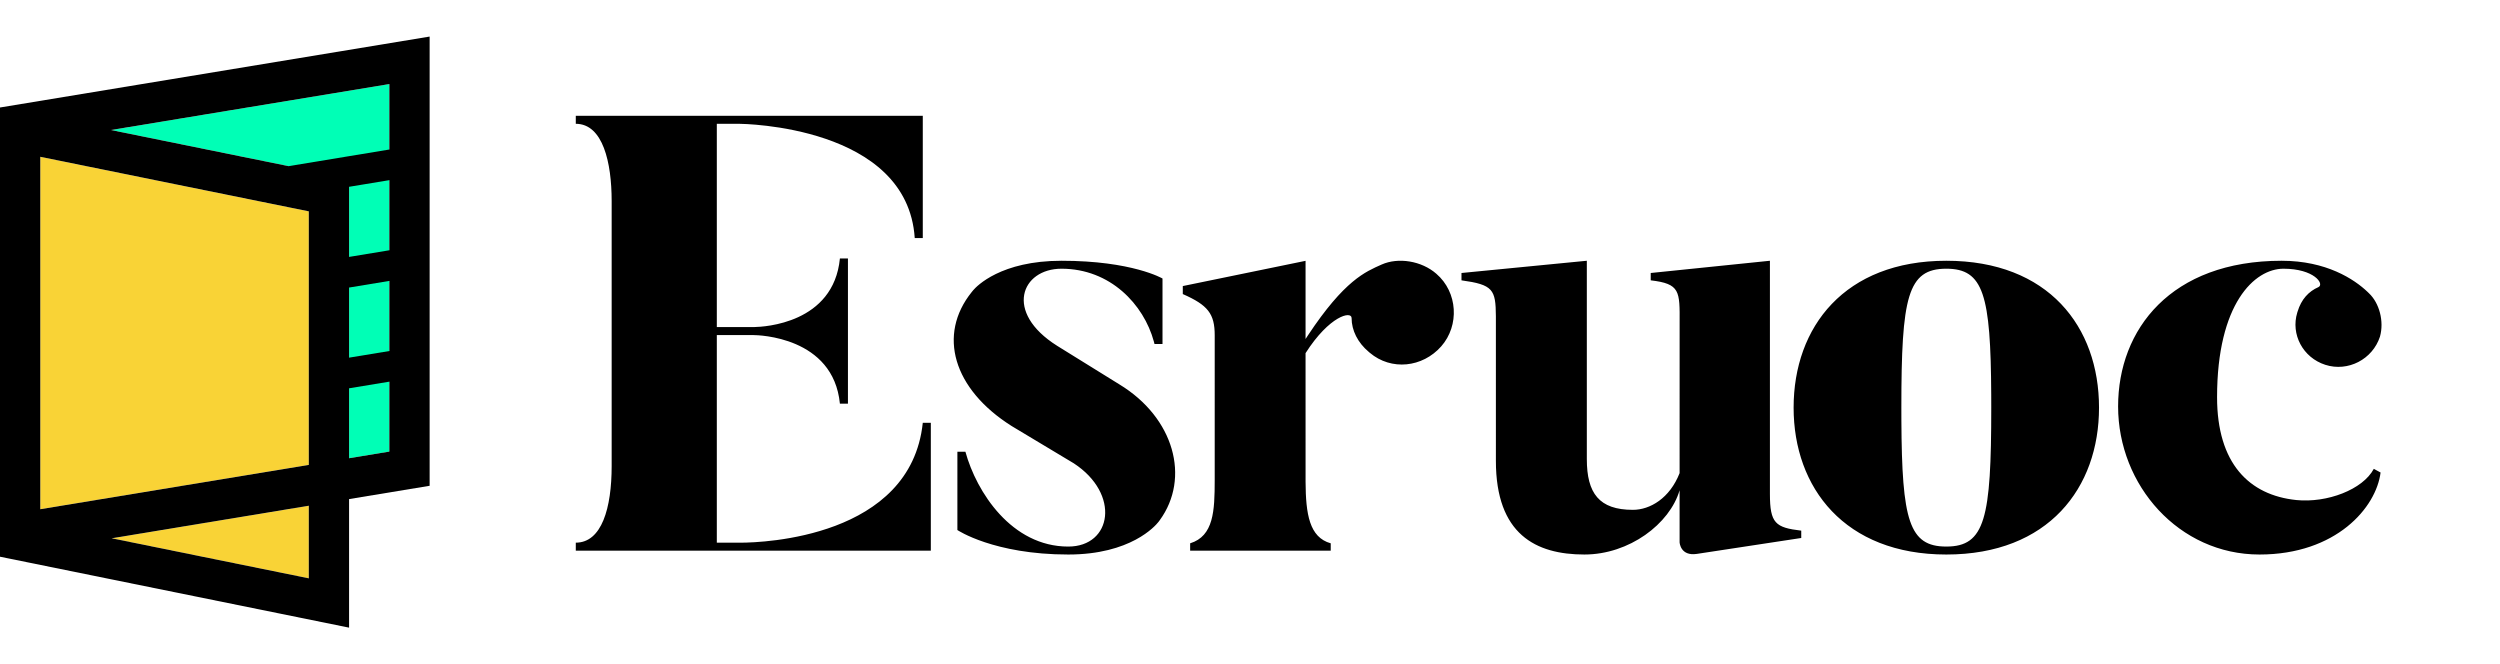 <svg xmlns="http://www.w3.org/2000/svg" width="542" height="144" viewBox="0 0 542 144">
    <g fill="none" fill-rule="evenodd">
        <path fill="#000" d="M230.13 56.532c15.357 0 21.9 3.848 21.9 3.848v14.197h-1.735l-.14-.542c-2.188-8.036-9.446-15.778-20.025-15.778-8.68 0-12.552 9.42-.934 16.718l13.487 8.36c11.899 7.223 15.42 20.3 8.752 29.444l-.282.376c-.68.868-6.017 7.065-19.554 7.065-16.158 0-24.037-5.307-24.037-5.307V97.929h1.736c2.404 8.757 10.016 20.566 22.301 20.566 9.482 0 11.351-11.41 1.203-18.045l-13.488-8.094c-12.692-8.013-16.091-19.796-8.643-29.044l.328-.4c.76-.887 5.997-6.38 19.131-6.38zm127.745 2.653l25.842-2.653v50.552c0 6.37 1.199 7.298 6.793 7.961v1.592l-22.644 3.45c-3.522.52-3.723-2.395-3.73-2.517v-11.282c-2.132 7.298-10.923 13.932-20.647 13.932-10.523 0-19.181-4.379-19.181-20.3l-.002-31.363c-.04-5.79-.6-6.837-7.458-7.78v-1.592l27.174-2.653v42.99c0 7.43 2.664 11.012 9.99 11.012 3.73 0 7.992-2.521 10.124-7.961l.004-32.529c.033-6.943.133-8.517-6.265-9.267v-1.592zm64.086-2.653c22.159 0 33.106 14.33 33.106 31.844 0 17.382-10.947 31.844-33.106 31.844-22.027 0-33.107-14.462-33.107-31.844 0-17.514 11.08-31.844 33.107-31.844zm72.693 0c9.682 0 15.737 3.985 18.651 6.767l.272.265c2.266 2.123 3.332 6.104 2.399 9.42-1.6 4.91-6.93 7.696-11.86 6.104-4.851-1.566-7.51-6.6-6.072-11.312l.074-.231c.8-2.654 2.4-4.38 4.532-5.308 1.332-.663-.933-3.98-7.597-3.98-6.263 0-14.392 7.563-14.392 27.863 0 14.33 6.93 21.23 17.19 22.29 6.664.664 14.393-2.255 16.792-6.766l1.466.796c-.933 7.564-9.595 17.78-26.253 17.78-17.457 0-30.65-14.993-30.65-32.11 0-16.717 11.46-31.578 35.448-31.578zM200.06 25.1v26.52h-1.744c-1.593-24.399-37.357-24.774-38.072-24.78h-4.838v44.066l8.147-.001c2.076-.035 17.164-.775 18.538-14.866h1.743v31.476h-1.743c-1.431-14.551-17.75-14.862-18.729-14.867h-7.956v45.003l5.347.002c4.494-.025 36.688-1.074 39.307-25.986h1.743v27.725h-76.972v-1.741c5.632 0 7.777-7.5 7.777-16.609v-57.46c0-8.303-1.877-16.741-7.777-16.741V25.1h75.229zm111.333 34.248c4.658 4.003 5.056 11.208 1.064 15.745-4.062 4.599-10.834 5.316-15.487 1.388l-.217-.187c-2.395-2.002-3.726-4.67-3.726-7.339 0-1.601-4.79-.533-9.982 7.606l.003 27.902c.043 6.986.813 12.035 5.454 13.328v1.601h-30.477v-1.601c5.111-1.576 5.319-7.034 5.324-13.697V72.692c0-4.67-1.464-6.538-6.92-8.94v-1.734l26.616-5.471v16.946l.512-.779c7.933-11.975 12.473-13.799 15.991-15.366 3.594-1.601 8.65-.801 11.845 2zm110.567-1.092c-8.41 0-9.745 6.103-9.745 30.119l.006 2.797c.112 21.697 1.665 27.322 9.739 27.322 8.41 0 9.745-6.104 9.745-30.12l-.007-2.796c-.111-21.698-1.665-27.322-9.738-27.322z"/>
        <g>
            <path fill="#00FFB6" d="M75.68 91.419L84.412 89.978 84.412 10.297 24.044 20.263 75.68 30.755z" transform="translate(0 7.927)"/>
            <path fill="#000" d="M48.334 109.217L62.581 106.866 62.581 112.112z" transform="translate(0 7.927)"/>
            <path fill="#F9D336" d="M66.947 101.717L24.208 108.772 66.947 117.457z" transform="translate(0 7.927)"/>
            <path fill="#F9D336" d="M24.208 108.772l42.74-7.055-42.74 7.055zM66.947 37.897L8.732 26.068 8.732 102.472 66.947 92.861zM75.68 30.755L24.044 20.263 75.68 30.755z" transform="translate(0 7.927)"/>
            <path fill="#000" d="M21.302 19.706L3.268 16.042 3.268 16.042zM0 15.378V112.769l75.68 15.378v-27.872l17.464-2.884V.001L0 15.378zm84.412-5.081v14.191l-21.834 3.605-38.533-7.83 60.367-9.966zM3.268 16.042L0 15.378l13.326 2.707-10.058-2.043zm8.836 1.795l9.198 1.87-5.832-1.186-3.366-.684zM8.732 87.312V26.068L38.37 32.09l18.034 3.664 10.543 2.142V92.862l-58.215 9.61v-15.16zm66.948-54.74l8.732-1.442v15.202l-8.732 1.441V32.572zm0 21.843l8.732-1.442v15.202l-8.732 1.44v-15.2zm0 21.843l8.732-1.441v15.162l-8.732 1.44V76.26zm-51.471 32.515l42.738-7.057v15.74l-42.738-8.683z" transform="translate(0 7.927)"/>
        </g>
    </g>
</svg>
